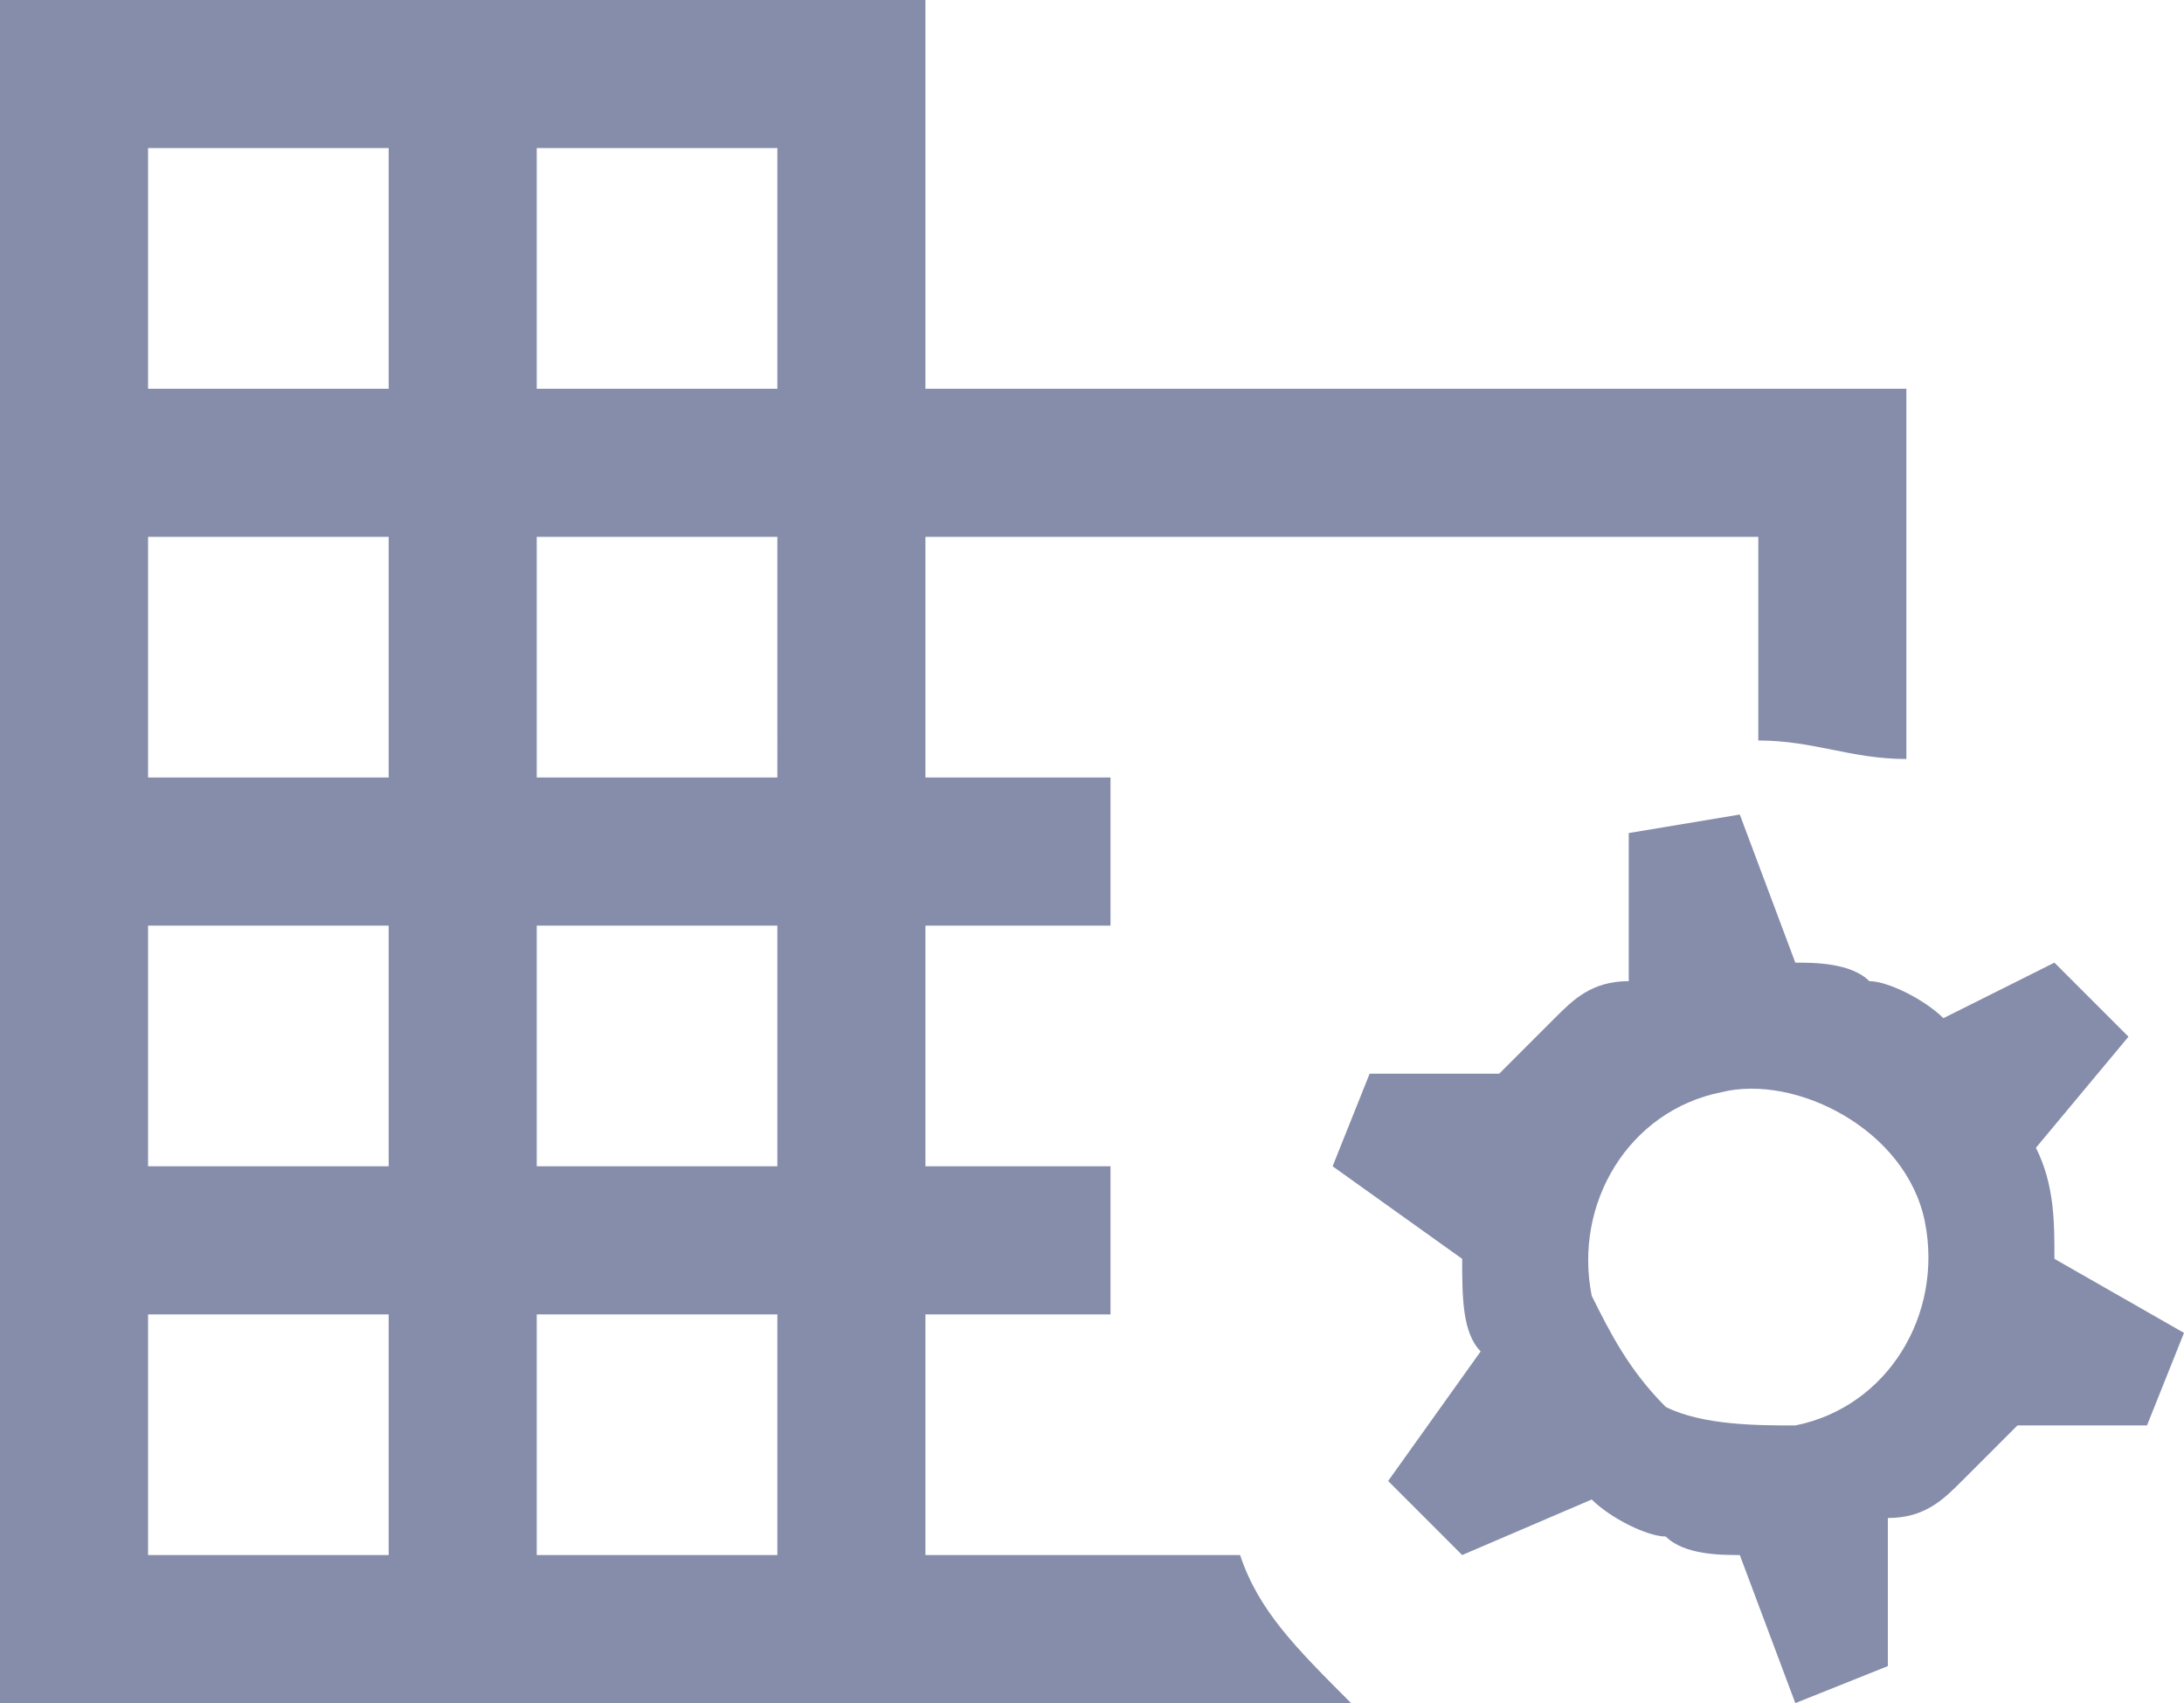 <?xml version="1.0" encoding="utf-8"?>
<!-- Generator: Adobe Illustrator 27.2.0, SVG Export Plug-In . SVG Version: 6.00 Build 0)  -->
<svg version="1.1" id="Layer_1" xmlns="http://www.w3.org/2000/svg" xmlns:xlink="http://www.w3.org/1999/xlink" x="0px" y="0px"
	 viewBox="0 0 11.8 9.2" style="enable-background:new 0 0 11.8 9.2;" xml:space="preserve">
<style type="text/css">
	.st0{fill:#868DAA;}
</style>
<g>
	<path class="st0" d="M6.7,8.4H5l0-1.3h1V6.3H5V5h1V4.2H5V2.9h4.5v1.1c0.3,0,0.5,0.1,0.8,0.1v-2H5V0H0v9.2l7.3,0
		C7,8.9,6.8,8.7,6.7,8.4z M2.1,8.4H0.8V7.1h1.3V8.4z M2.1,6.3H0.8V5h1.3V6.3z M2.1,4.2H0.8V2.9h1.3V4.2z M2.1,2.1H0.8V0.8h1.3V2.1z
		 M4.2,8.4H2.9l0-1.3h1.3V8.4z M4.2,6.3H2.9l0-1.3h1.3V6.3z M4.2,4.2H2.9l0-1.3h1.3V4.2z M4.2,2.1H2.9l0-1.3h1.3V2.1z"/>
	<path id="manage_accounts_FILL1_wght400_GRAD0_opsz48" class="st0" d="M9.7,9.2L9.4,8.4c-0.1,0-0.3,0-0.4-0.1
		c-0.1,0-0.3-0.1-0.4-0.2L7.9,8.4L7.5,8L8,7.3C7.9,7.2,7.9,7,7.9,6.8L7.2,6.3l0.2-0.5l0.7,0c0.1-0.1,0.2-0.2,0.3-0.3
		c0.1-0.1,0.2-0.2,0.4-0.2l0-0.8l0.6-0.1l0.3,0.8c0.1,0,0.3,0,0.4,0.1c0.1,0,0.3,0.1,0.4,0.2l0.6-0.3l0.4,0.4l-0.5,0.6
		c0.1,0.2,0.1,0.4,0.1,0.6l0.7,0.4l-0.2,0.5l-0.7,0c-0.1,0.1-0.2,0.2-0.3,0.3c-0.1,0.1-0.2,0.2-0.4,0.2l0,0.8L9.7,9.2z M9.7,7.7
		c0.5-0.1,0.8-0.6,0.7-1.1S9.7,5.8,9.3,5.9C8.8,6,8.5,6.5,8.6,7C8.7,7.2,8.8,7.4,9,7.6C9.2,7.7,9.5,7.7,9.7,7.7L9.7,7.7z"/>
</g>
<g>
</g>
<g>
</g>
<g>
</g>
<g>
</g>
<g>
</g>
<g>
</g>
<g>
</g>
<g>
</g>
<g>
</g>
<g>
</g>
<g>
</g>
<g>
</g>
<g>
</g>
<g>
</g>
<g>
</g>
</svg>
